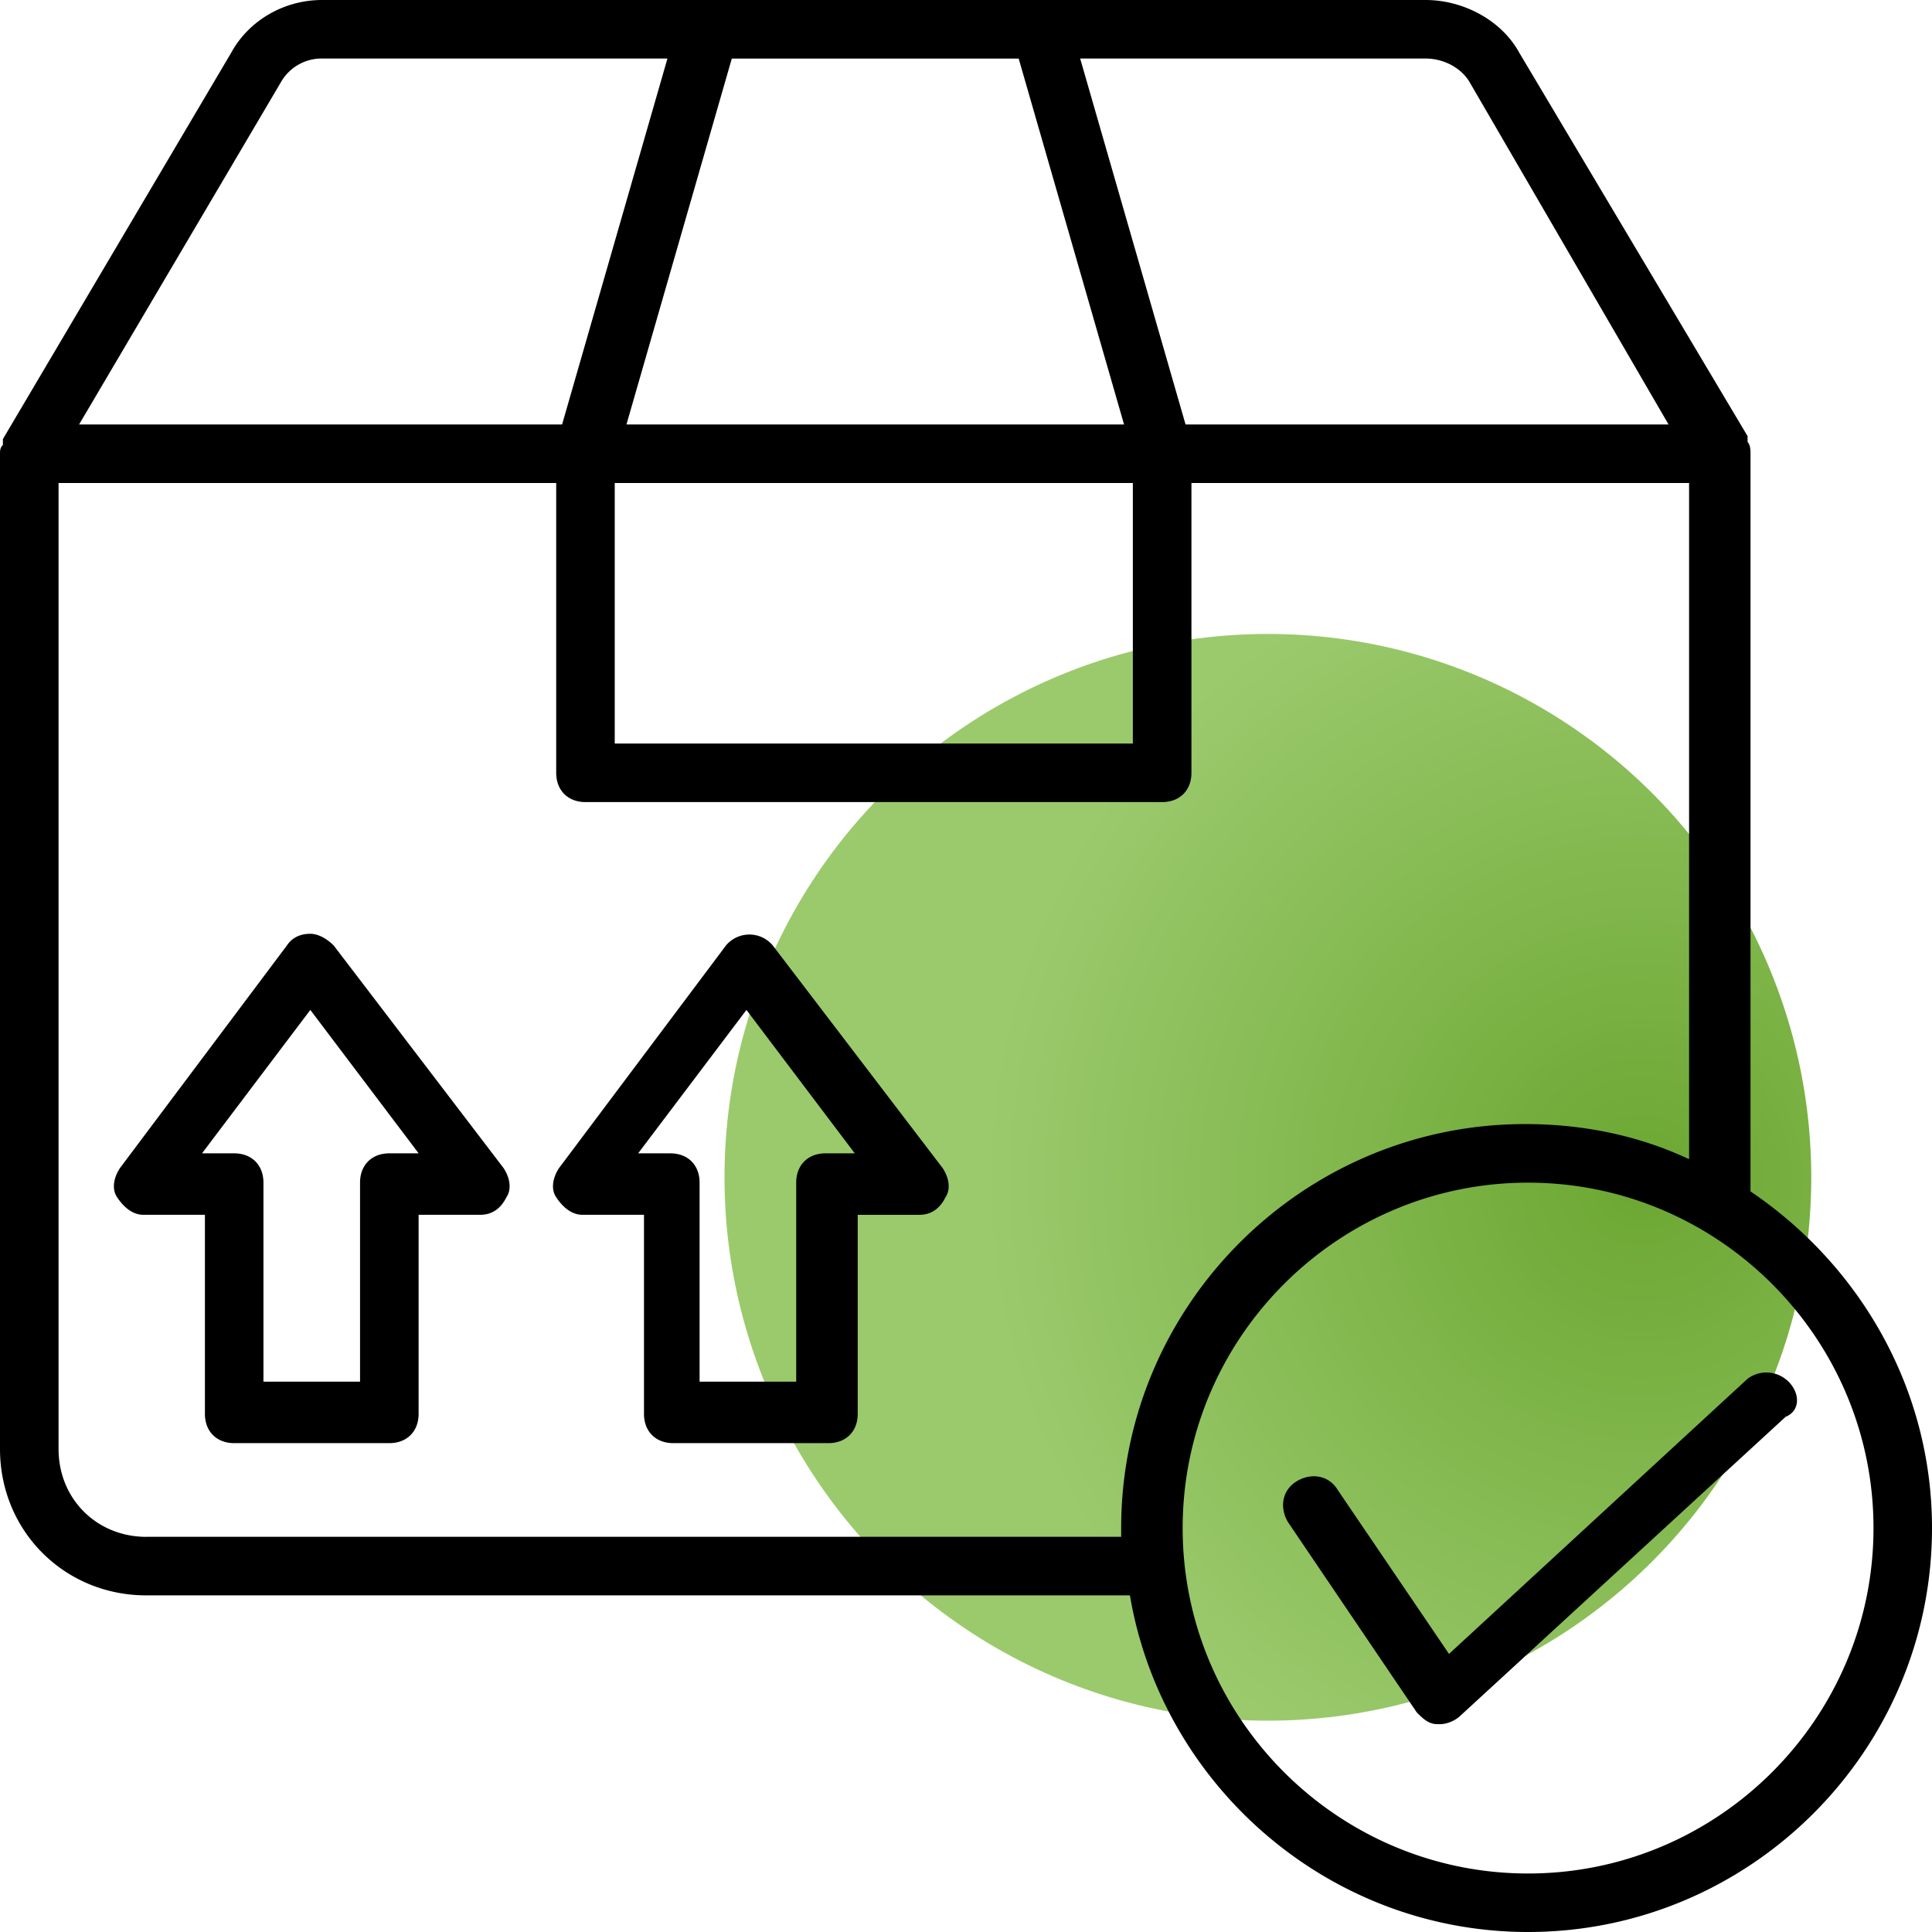 <svg width="64" height="64" fill="none" xmlns="http://www.w3.org/2000/svg"><circle cx="42" cy="39" r="18" fill="url(#paint0_radial)"/><path d="M57.988 39.467V15.03c0-.097 0-.29-.097-.388v-.194L50.327 1.745C49.746.68 48.485 0 47.224 0H10.667C9.407 0 8.242.679 7.66 1.745l-7.564 12.8v.194C0 14.836 0 14.933 0 15.03V48c0 2.715 2.133 4.849 4.848 4.849H37.43C38.497 59.151 44.024 64 50.618 64 57.988 64 64 57.988 64 50.618c0-4.654-2.424-8.727-6.012-11.151zM20.364 16h17.163v8.63H20.364V16zM48.679 2.715l6.594 11.346h-16L35.782 1.939h11.442c.582 0 1.164.291 1.455.776zM33.745 1.94l3.491 12.122H20.752l3.49-12.122h9.503zM9.31 2.715a1.548 1.548 0 011.358-.776H22.11l-3.49 12.122h-16L9.31 2.715zM4.85 50.91c-1.649 0-2.91-1.26-2.91-2.909V16h16.485v9.6c0 .582.388.97.97.97h19.103c.582 0 .97-.388.97-.97V16h16.485v22.4c-1.649-.776-3.491-1.164-5.43-1.164-7.37 0-13.383 6.013-13.383 13.382v.291H4.85zm45.77 11.152c-6.304 0-11.443-5.14-11.443-11.443s5.14-11.442 11.442-11.442c6.303 0 11.443 5.14 11.443 11.442 0 6.303-5.14 11.443-11.443 11.443z" fill="#000"/><path d="M11.055 31.321c-.194-.194-.485-.388-.776-.388-.291 0-.582.097-.776.388l-5.527 7.37c-.194.29-.291.679-.097.97.194.29.485.581.873.581h2.036v6.594c0 .582.388.97.97.97h5.139c.582 0 .97-.388.97-.97v-6.594h2.036c.388 0 .679-.194.873-.581.194-.291.097-.68-.097-.97l-5.624-7.37zm1.842 6.885c-.582 0-.97.388-.97.97v6.594h-3.2v-6.594c0-.582-.388-.97-.97-.97H6.692l3.588-4.751 3.588 4.751h-.97zM25.6 31.321a1.01 1.01 0 00-1.552 0l-5.527 7.37c-.194.29-.29.679-.097.97.194.29.485.581.873.581h2.036v6.594c0 .582.388.97.97.97h5.14c.581 0 .97-.388.97-.97v-6.593h2.035c.388 0 .68-.194.873-.582.194-.291.097-.68-.097-.97l-5.624-7.37zm1.745 6.885c-.581 0-.97.388-.97.97v6.594h-3.2v-6.594c0-.582-.387-.97-.969-.97h-1.067l3.588-4.751 3.588 4.751h-.97zm31.903 7.564a1.038 1.038 0 00-1.357-.097L48 54.788l-3.685-5.43c-.29-.485-.873-.582-1.357-.291-.485.29-.582.872-.291 1.357l4.266 6.303c.194.194.388.388.68.388h.096c.194 0 .485-.097.679-.29l10.764-9.892c.484-.194.484-.776.096-1.163z" fill="#000"/><defs><radialGradient id="paint0_radial" cx="0" cy="0" r="1" gradientUnits="userSpaceOnUse" gradientTransform="rotate(124.509 16.93 33.801) scale(21.843)"><stop stop-color="#6CA732"/><stop offset="1" stop-color="#9BCA6D"/></radialGradient></defs></svg>